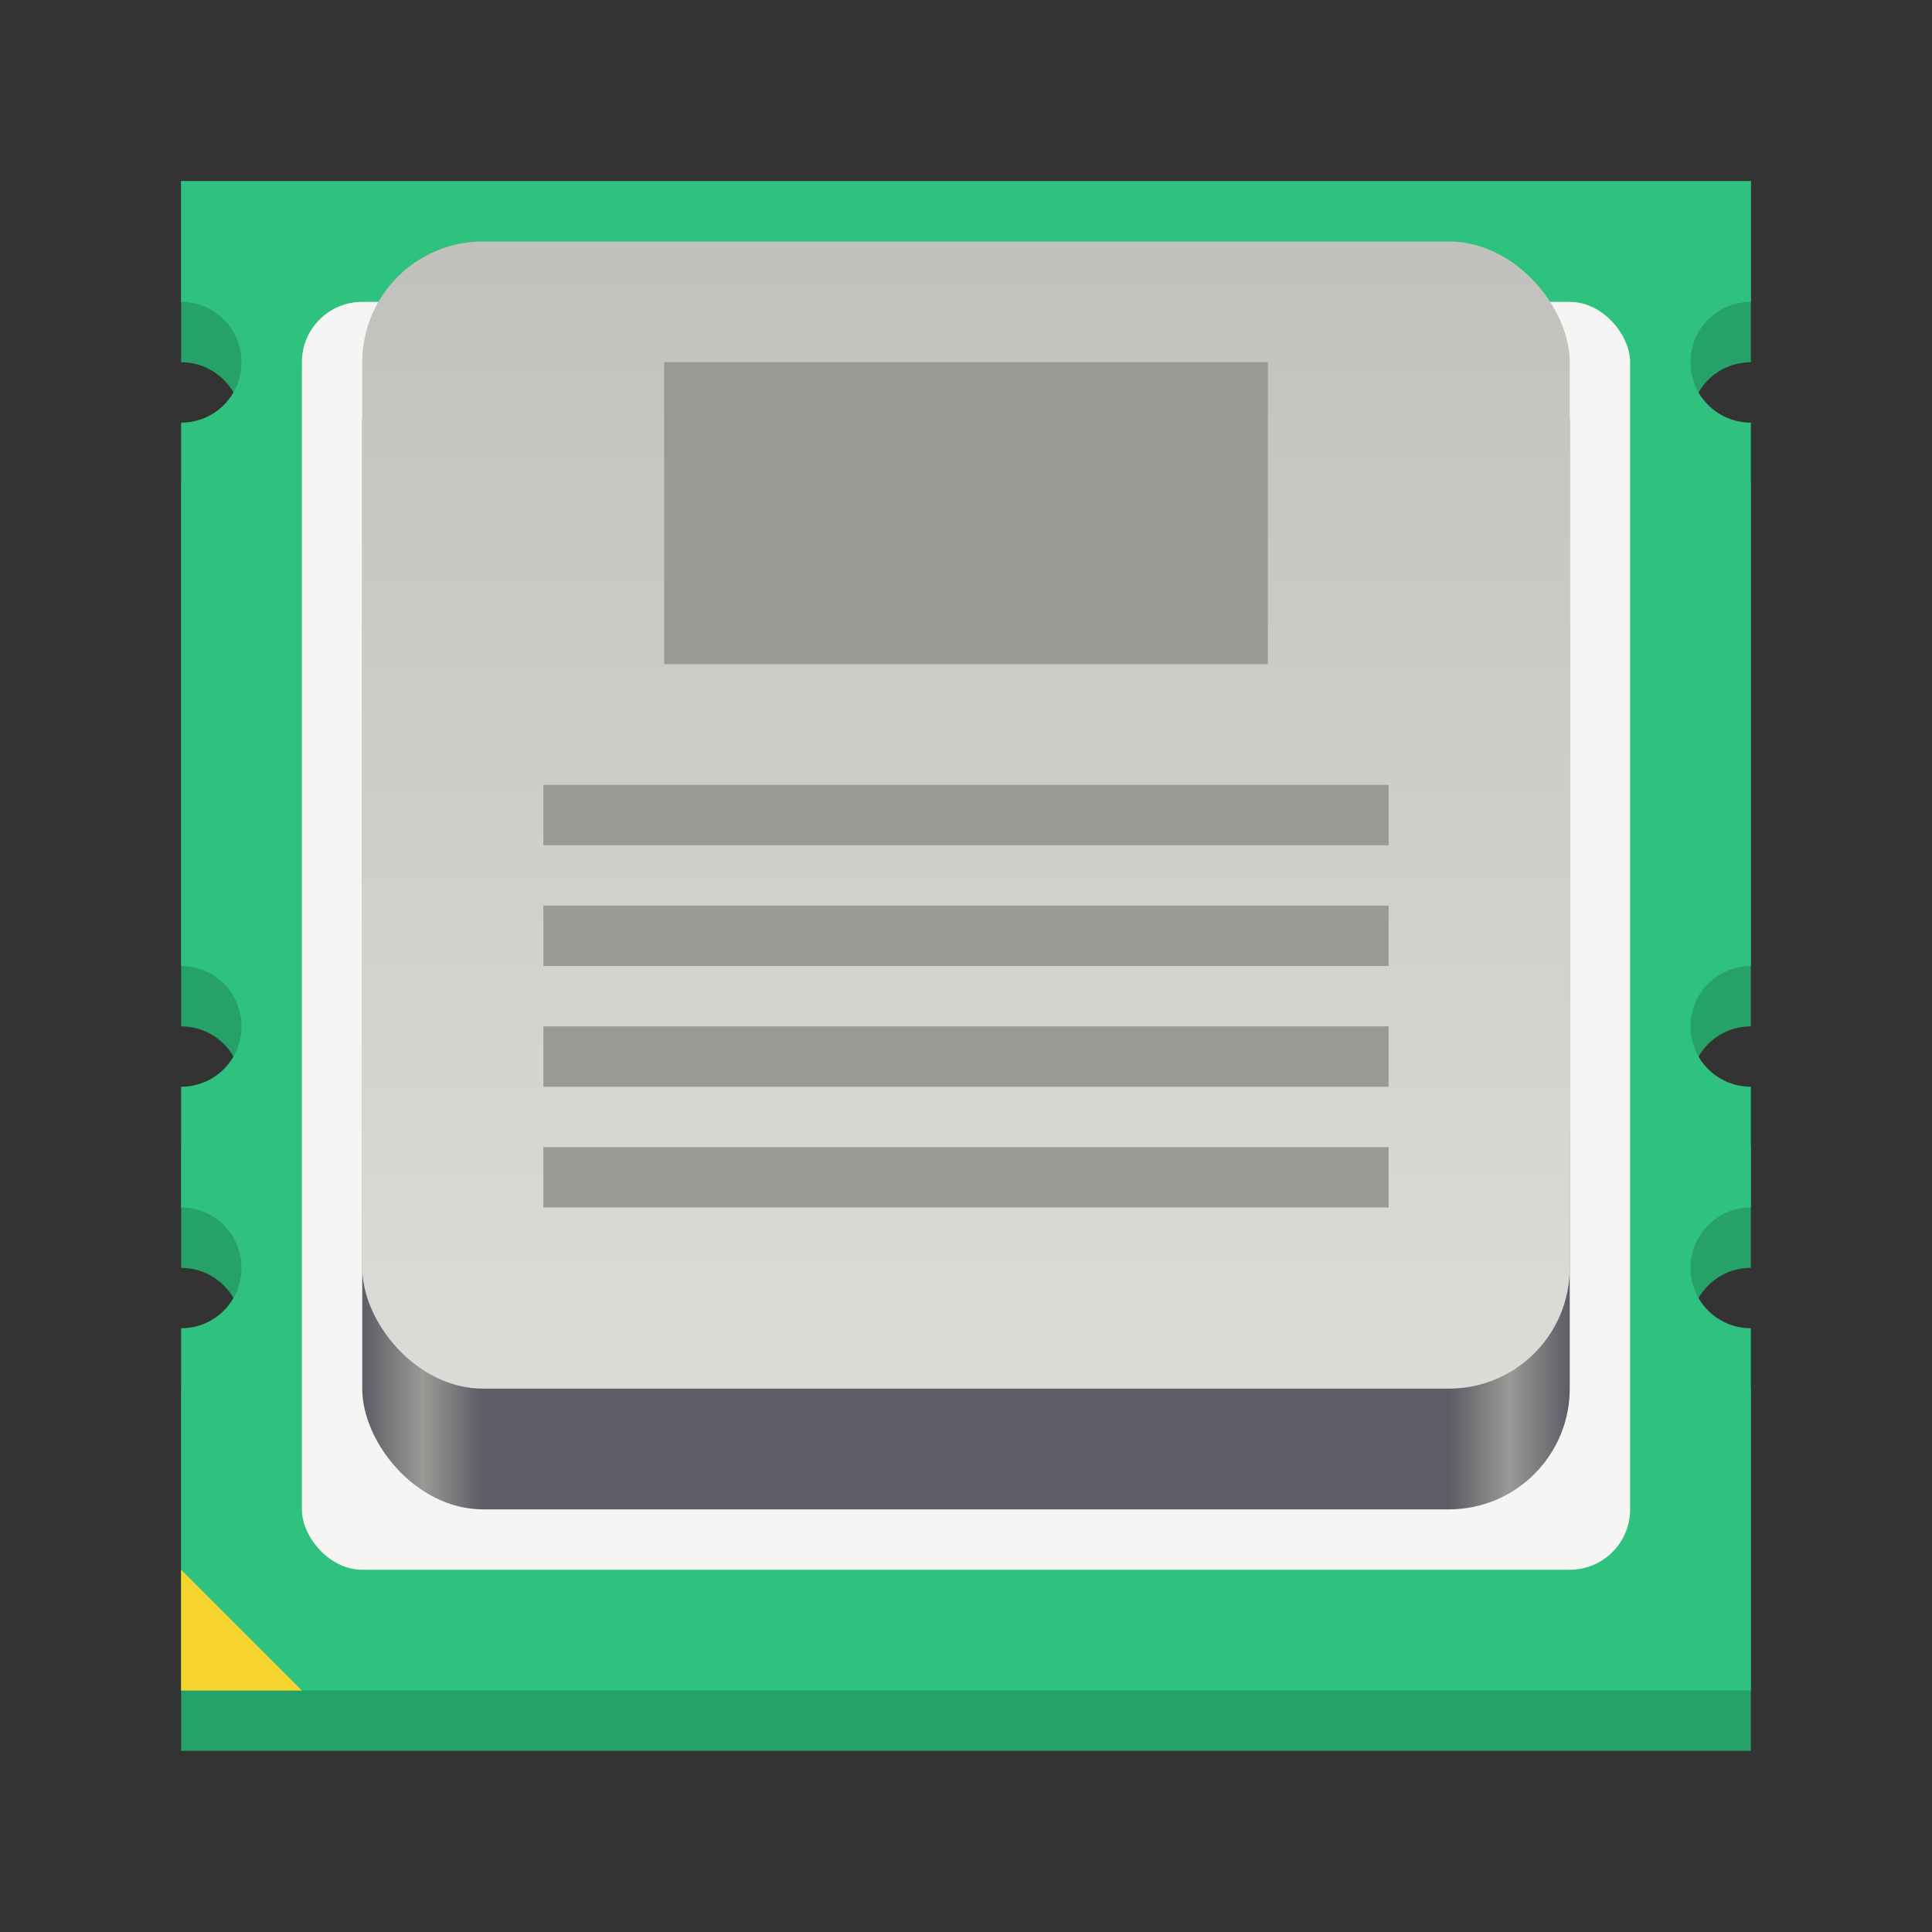 <svg height="128" width="128" xmlns="http://www.w3.org/2000/svg"><rect width="100%" height="100%" fill="#333333" stroke="none"/><linearGradient id="a" gradientUnits="userSpaceOnUse" x1="24" x2="104" y1="64" y2="64"><stop offset="0" stop-color="#5e5c64"/><stop offset=".05" stop-color="#9a9996"/><stop offset=".1" stop-color="#5e5c64"/><stop offset=".9" stop-color="#5e5c64"/><stop offset=".95" stop-color="#9a9996"/><stop offset="1" stop-color="#5e5c64"/></linearGradient><linearGradient id="b" gradientUnits="userSpaceOnUse" x1="64" x2="64" y1="12" y2="96"><stop offset="0" stop-color="#c0bfbc"/><stop offset="1" stop-color="#deddda"/></linearGradient><g stroke-width="4"><path d="M12 12v12c2.216 0 4 1.784 4 4s-1.784 4-4 4v36c2.216 0 4 1.784 4 4s-1.784 4-4 4v8c2.216 0 4 1.784 4 4s-1.784 4-4 4v24h104V92c-2.216 0-4-1.784-4-4s1.784-4 4-4v-8c-2.216 0-4-1.784-4-4s1.784-4 4-4V32c-2.216 0-4-1.784-4-4s1.784-4 4-4V12z" fill="#26a269"/><path d="M12 12v8c2.216 0 4 1.784 4 4s-1.784 4-4 4v36c2.216 0 4 1.784 4 4s-1.784 4-4 4v8c2.216 0 4 1.784 4 4s-1.784 4-4 4v24h104V88c-2.216 0-4-1.784-4-4s1.784-4 4-4v-8c-2.216 0-4-1.784-4-4s1.784-4 4-4V28c-2.216 0-4-1.784-4-4s1.784-4 4-4v-8z" fill="#2ec27e"/><rect fill="#f6f5f4" height="84" ry="4" width="88" x="20" y="20"/><rect fill="url(#a)" height="80" ry="8" width="80" x="24" y="20"/><rect fill="url(#b)" height="76" ry="8" width="80" x="24" y="16"/><path d="M12 104l8 8h-8z" fill="#f6d32d"/><path d="M44 24h40v20H44zm-8 28h56v4H36zm0 8h56v4H36zm0 8h56v4H36zm0 8h56v4H36z" fill="#9a9996"/></g></svg>